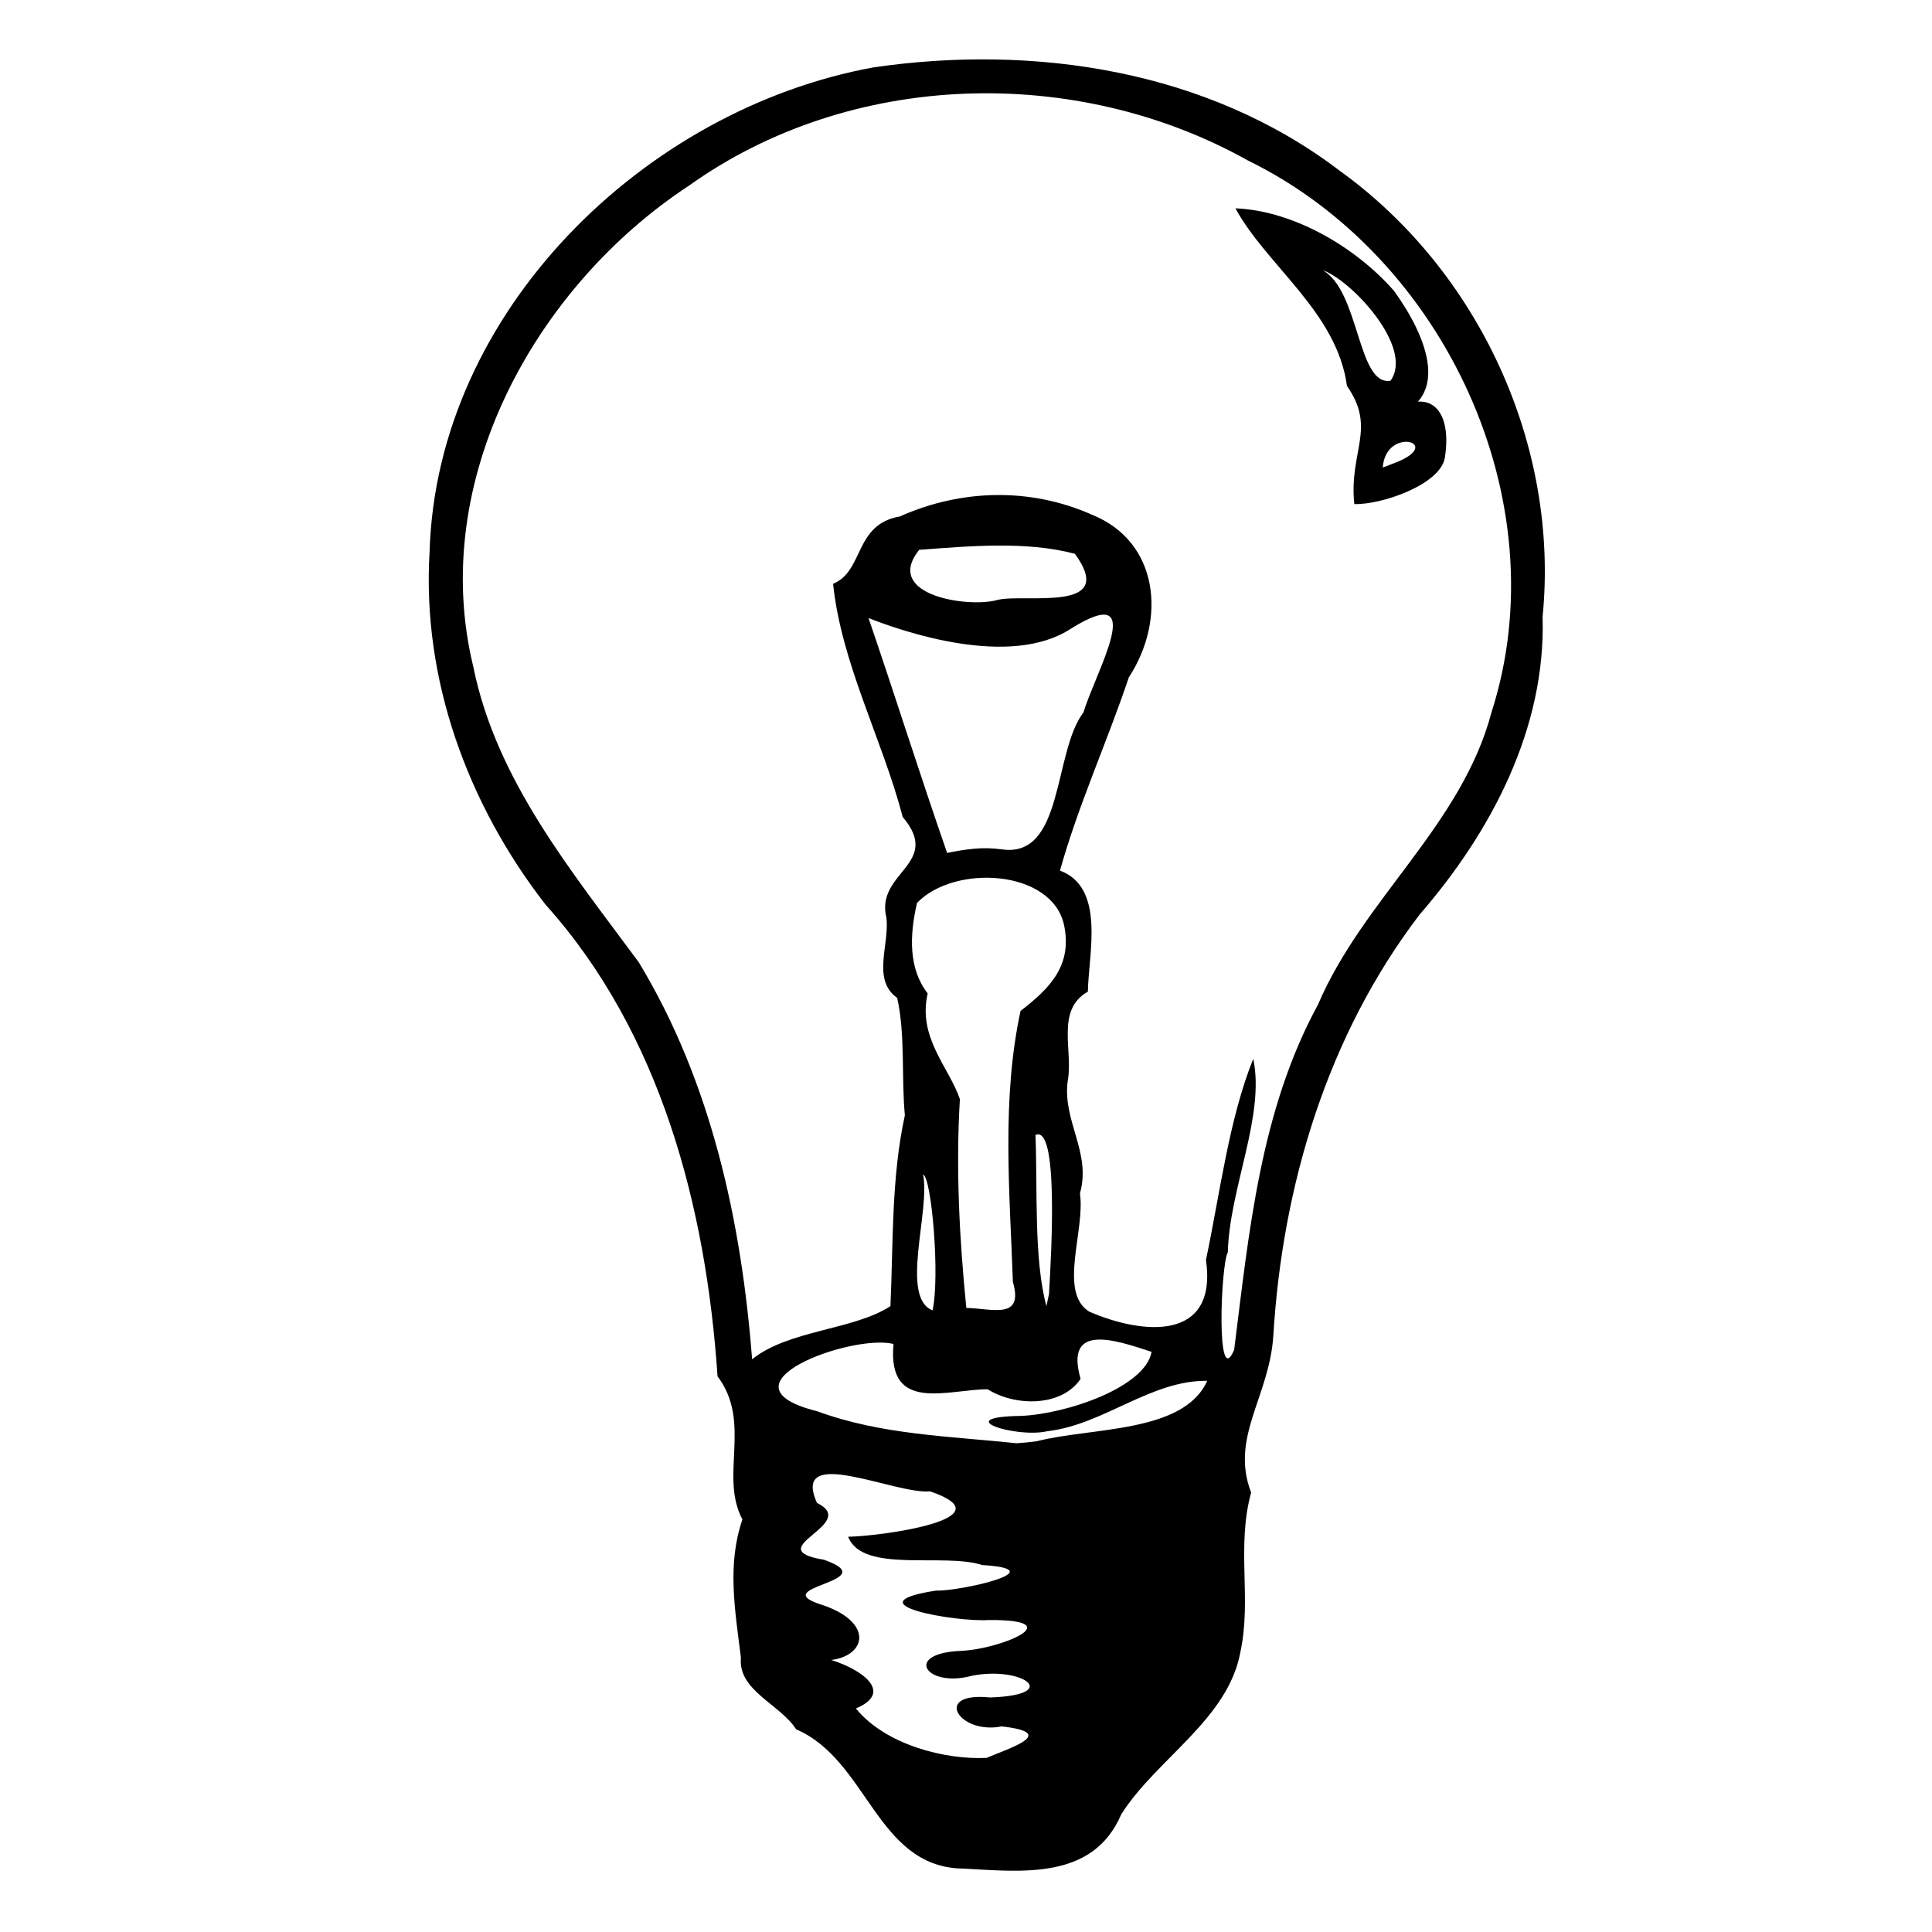 <?xml version="1.0" encoding="UTF-8" standalone="no"?>
<!-- Created with Inkscape (http://www.inkscape.org/) -->
<svg xmlns:dc="http://purl.org/dc/elements/1.1/" xmlns:cc="http://creativecommons.org/ns#" xmlns:rdf="http://www.w3.org/1999/02/22-rdf-syntax-ns#" xmlns:svg="http://www.w3.org/2000/svg" xmlns="http://www.w3.org/2000/svg" version="1.1" width="100%" height="100%" viewBox="0 0 48 48" id="svg2855">
<defs id="defs8" />
<path d="m 23.875,46.424 c -2.107,-0.075 -2.318,-2.697 -4.096,-3.460 -0.389,-0.617 -1.448,-0.961 -1.371,-1.776 -0.153,-1.228 -0.344,-2.320 0.037,-3.438 -0.577,-1.083 0.247,-2.408 -0.618,-3.556 -0.281,-4.187 -1.410,-8.533 -4.273,-11.719 -1.932,-2.487 -3.074,-5.595 -2.881,-8.767 0.174,-5.959 5.325,-10.992 11.028,-12.034 3.998,-0.583 8.300,0.068 11.575,2.562 3.467,2.491 5.472,6.834 5.049,11.092 0.084,2.772 -1.280,5.349 -3.053,7.391 -2.292,3.002 -3.412,6.731 -3.637,10.470 -0.098,1.514 -1.080,2.521 -0.551,3.892 -0.369,1.348 0.014,2.640 -0.263,3.943 -0.296,1.686 -2.082,2.664 -2.962,4.049 -0.705,1.650 -2.475,1.429 -3.979,1.348 z m 0.643,-2.753 c 0.558,-0.237 1.798,-0.621 0.368,-0.779 -1.064,0.212 -1.733,-0.867 -0.286,-0.719 1.817,-0.063 0.789,-0.790 -0.458,-0.538 -1.131,0.309 -1.719,-0.559 -0.265,-0.620 0.987,-0.041 2.745,-0.779 0.683,-0.766 -0.802,0.056 -3.453,-0.400 -1.312,-0.730 0.632,0.015 2.987,-0.524 1.155,-0.636 -0.962,-0.313 -2.973,0.218 -3.332,-0.703 0.818,-0.012 4.015,-0.451 2.036,-1.128 -0.861,0.084 -3.468,-1.185 -2.810,0.287 1.093,0.535 -1.481,1.140 0.176,1.413 1.569,0.555 -1.553,0.665 -0.015,1.132 1.241,0.431 1.066,1.245 0.194,1.358 0.785,0.244 1.551,0.812 0.612,1.204 0.738,0.907 2.225,1.280 3.253,1.228 z m 1.249,-7.866 c 1.358,-0.347 3.641,-0.194 4.226,-1.499 -1.405,-0.017 -2.576,1.092 -3.966,1.251 -0.786,0.183 -2.445,-0.353 -0.667,-0.379 1.148,-0.046 3.103,-0.721 3.250,-1.592 -0.926,-0.306 -2.163,-0.720 -1.763,0.672 -0.472,0.703 -1.632,0.686 -2.308,0.258 -0.994,0.001 -2.501,0.607 -2.340,-1.126 -1.050,-0.257 -4.517,1.021 -1.892,1.673 1.588,0.586 3.292,0.618 4.950,0.794 l 0.248,-0.020 0.263,-0.031 z m 4.894,-2.260 c 0.369,-2.919 0.646,-5.947 2.084,-8.585 1.118,-2.621 3.571,-4.459 4.311,-7.263 C 38.739,12.460 35.891,6.377 31.007,3.989 26.736,1.597 21.136,1.745 17.120,4.610 13.292,7.125 10.633,11.946 11.759,16.565 c 0.570,2.824 2.451,5.089 4.110,7.341 1.800,2.971 2.552,6.439 2.817,9.865 0.906,-0.731 2.523,-0.723 3.437,-1.321 0.070,-1.583 0.021,-3.201 0.358,-4.740 -0.089,-0.961 0.014,-2.006 -0.191,-2.918 -0.640,-0.454 -0.181,-1.331 -0.269,-1.998 -0.274,-1.131 1.398,-1.323 0.407,-2.496 -0.509,-1.941 -1.524,-3.811 -1.730,-5.794 0.773,-0.316 0.518,-1.476 1.656,-1.672 1.524,-0.681 3.244,-0.725 4.776,-0.044 1.663,0.669 1.856,2.600 0.915,4.042 -0.538,1.603 -1.265,3.198 -1.710,4.800 1.133,0.424 0.710,2.060 0.693,3.007 -0.812,0.459 -0.354,1.482 -0.503,2.234 -0.125,0.989 0.593,1.766 0.306,2.778 0.135,0.921 -0.545,2.452 0.230,2.938 1.330,0.577 3.194,0.751 2.901,-1.285 0.347,-1.644 0.573,-3.509 1.175,-4.995 0.298,1.415 -0.593,3.218 -0.632,4.807 -0.176,0.295 -0.294,3.463 0.156,2.426 z M 33.647,12.524 C 33.510,11.214 34.207,10.649 33.465,9.589 33.217,7.752 31.470,6.603 30.694,5.176 c 1.423,0.056 2.974,0.947 3.941,2.052 0.778,1.074 1.567,2.816 -0.302,3.201 1.069,-0.911 1.770,-0.369 1.564,0.943 -0.114,0.676 -1.596,1.176 -2.250,1.151 z m 0.943,-0.999 c 1.383,-0.499 -0.160,-0.974 -0.236,0.091 l 0.236,-0.091 z m -0.042,-2.067 c 0.593,-0.830 -0.989,-2.512 -1.688,-2.744 0.921,0.507 0.864,2.890 1.688,2.744 z M 23.169,32.556 c 0.186,-0.835 -0.021,-3.292 -0.235,-3.378 0.183,0.907 -0.582,3.054 0.235,3.378 z m 1.996,-0.713 c -0.079,-2.238 -0.284,-4.528 0.190,-6.727 0.746,-0.574 1.295,-1.144 1.078,-2.148 -0.313,-1.366 -2.715,-1.503 -3.650,-0.536 -0.190,0.821 -0.209,1.637 0.265,2.250 -0.252,1.100 0.530,1.832 0.800,2.625 -0.103,1.730 -0.012,3.465 0.160,5.188 0.644,0.014 1.436,0.307 1.155,-0.652 z m 0.897,0.311 c 0.065,-1.107 0.236,-4.217 -0.336,-3.956 0.054,1.384 -0.043,3.088 0.272,4.254 l 0.063,-0.298 z M 24.865,21.098 c 1.578,0.259 1.292,-2.405 2.056,-3.403 0.288,-0.985 1.649,-3.296 -0.312,-2.078 -1.510,0.996 -4.177,0.076 -5.031,-0.262 0.664,1.941 1.279,3.898 1.953,5.836 0.439,-0.090 0.885,-0.157 1.333,-0.090 z m -0.068,-6.197 c 0.705,-0.155 2.980,0.332 1.909,-1.142 -1.223,-0.324 -2.643,-0.188 -3.869,-0.099 -0.916,1.145 1.268,1.454 1.959,1.241 z" />
</svg>
